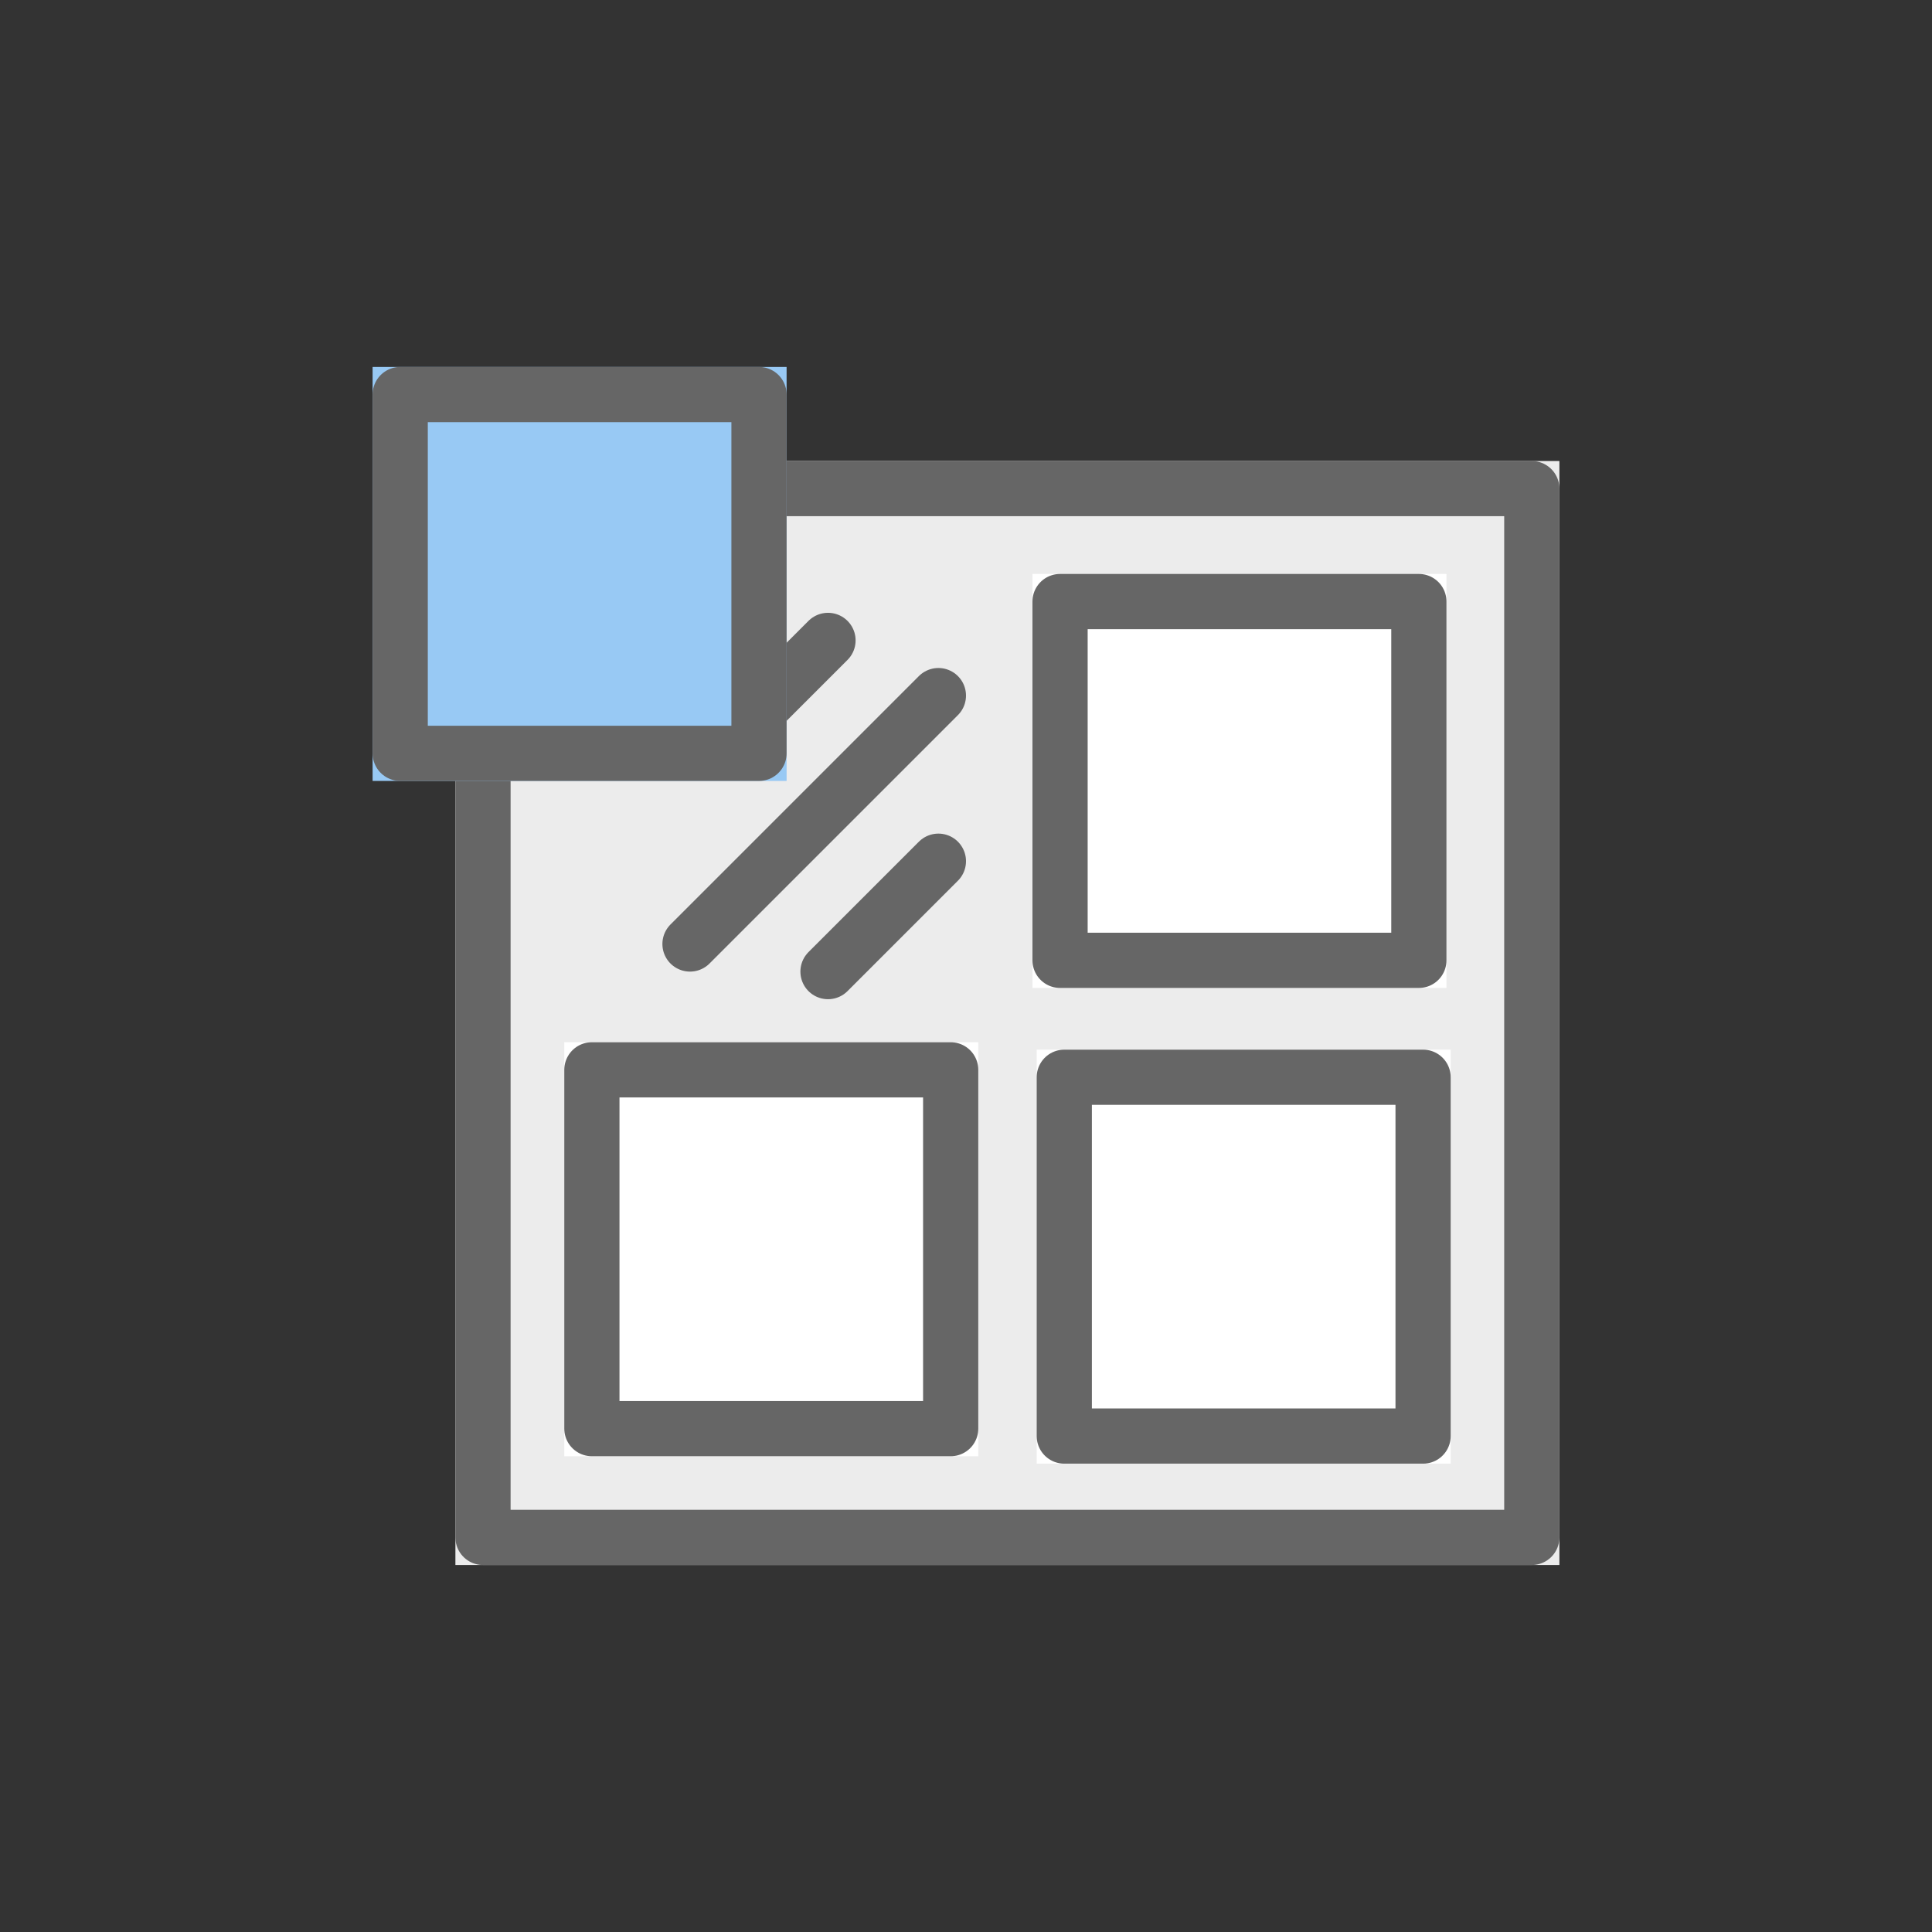 <svg xmlns="http://www.w3.org/2000/svg" width="70" height="70" viewBox="0 0 70 70">
  <rect x="0" y="0" width="70" height="70" fill="#333333" stroke="none"/>
  <g id="그룹_8032" data-name="그룹 8032" transform="translate(17225 -1624)">
    <g id="그룹_8031" data-name="그룹 8031">
      <rect id="사각형_2743" data-name="사각형 2743" width="70" height="70" transform="translate(-17225 1624)" fill="none"/>
    </g>
    <g id="그룹_7797" data-name="그룹 7797" transform="translate(1.5 1.703)">
      <g id="사각형_2744" data-name="사각형 2744" transform="translate(-17210 1639)" fill="#ececec" stroke="#666" stroke-linecap="round" stroke-linejoin="round" stroke-width="2">
        <rect width="40" height="40" stroke="none"/>
        <rect x="1" y="1" width="38" height="38" fill="none"/>
      </g>
      <g id="사각형_2178" data-name="사각형 2178" transform="translate(-17206.055 1660.059)" fill="#fff" stroke="#666" stroke-linecap="round" stroke-linejoin="round" stroke-width="2">
        <rect width="15" height="15" stroke="none"/>
        <rect x="1" y="1" width="13" height="13" fill="none"/>
      </g>
      <g id="사각형_2740" data-name="사각형 2740" transform="translate(-17189.092 1643.092)" fill="#fff" stroke="#666" stroke-linecap="round" stroke-linejoin="round" stroke-width="2">
        <rect width="15" height="15" stroke="none"/>
        <rect x="1" y="1" width="13" height="13" fill="none"/>
      </g>
      <g id="사각형_2739" data-name="사각형 2739" transform="translate(-17188.939 1660.328)" fill="#fff" stroke="#666" stroke-linecap="round" stroke-linejoin="round" stroke-width="2">
        <rect width="15" height="15" stroke="none"/>
        <rect x="1" y="1" width="13" height="13" fill="none"/>
      </g>
      <line id="선_322" data-name="선 322" x1="4" y2="4" transform="translate(-17196.5 1653.5)" fill="none" stroke="#666" stroke-linecap="round" stroke-width="2"/>
      <line id="선_324" data-name="선 324" x1="3" y2="3" transform="translate(-17199.5 1645.5)" fill="none" stroke="#666" stroke-linecap="round" stroke-width="2"/>
      <line id="선_323" data-name="선 323" x1="9" y2="9" transform="translate(-17201.5 1647.5)" fill="none" stroke="#666" stroke-linecap="round" stroke-width="2"/>
      <g id="사각형_2745" data-name="사각형 2745" transform="translate(-17213 1635.592)" fill="#98c9f4" stroke="#666" stroke-linecap="round" stroke-linejoin="round" stroke-width="2">
        <rect width="15" height="15" stroke="none"/>
        <rect x="1" y="1" width="13" height="13" fill="none"/>
      </g>
    </g>
  </g>
</svg>
